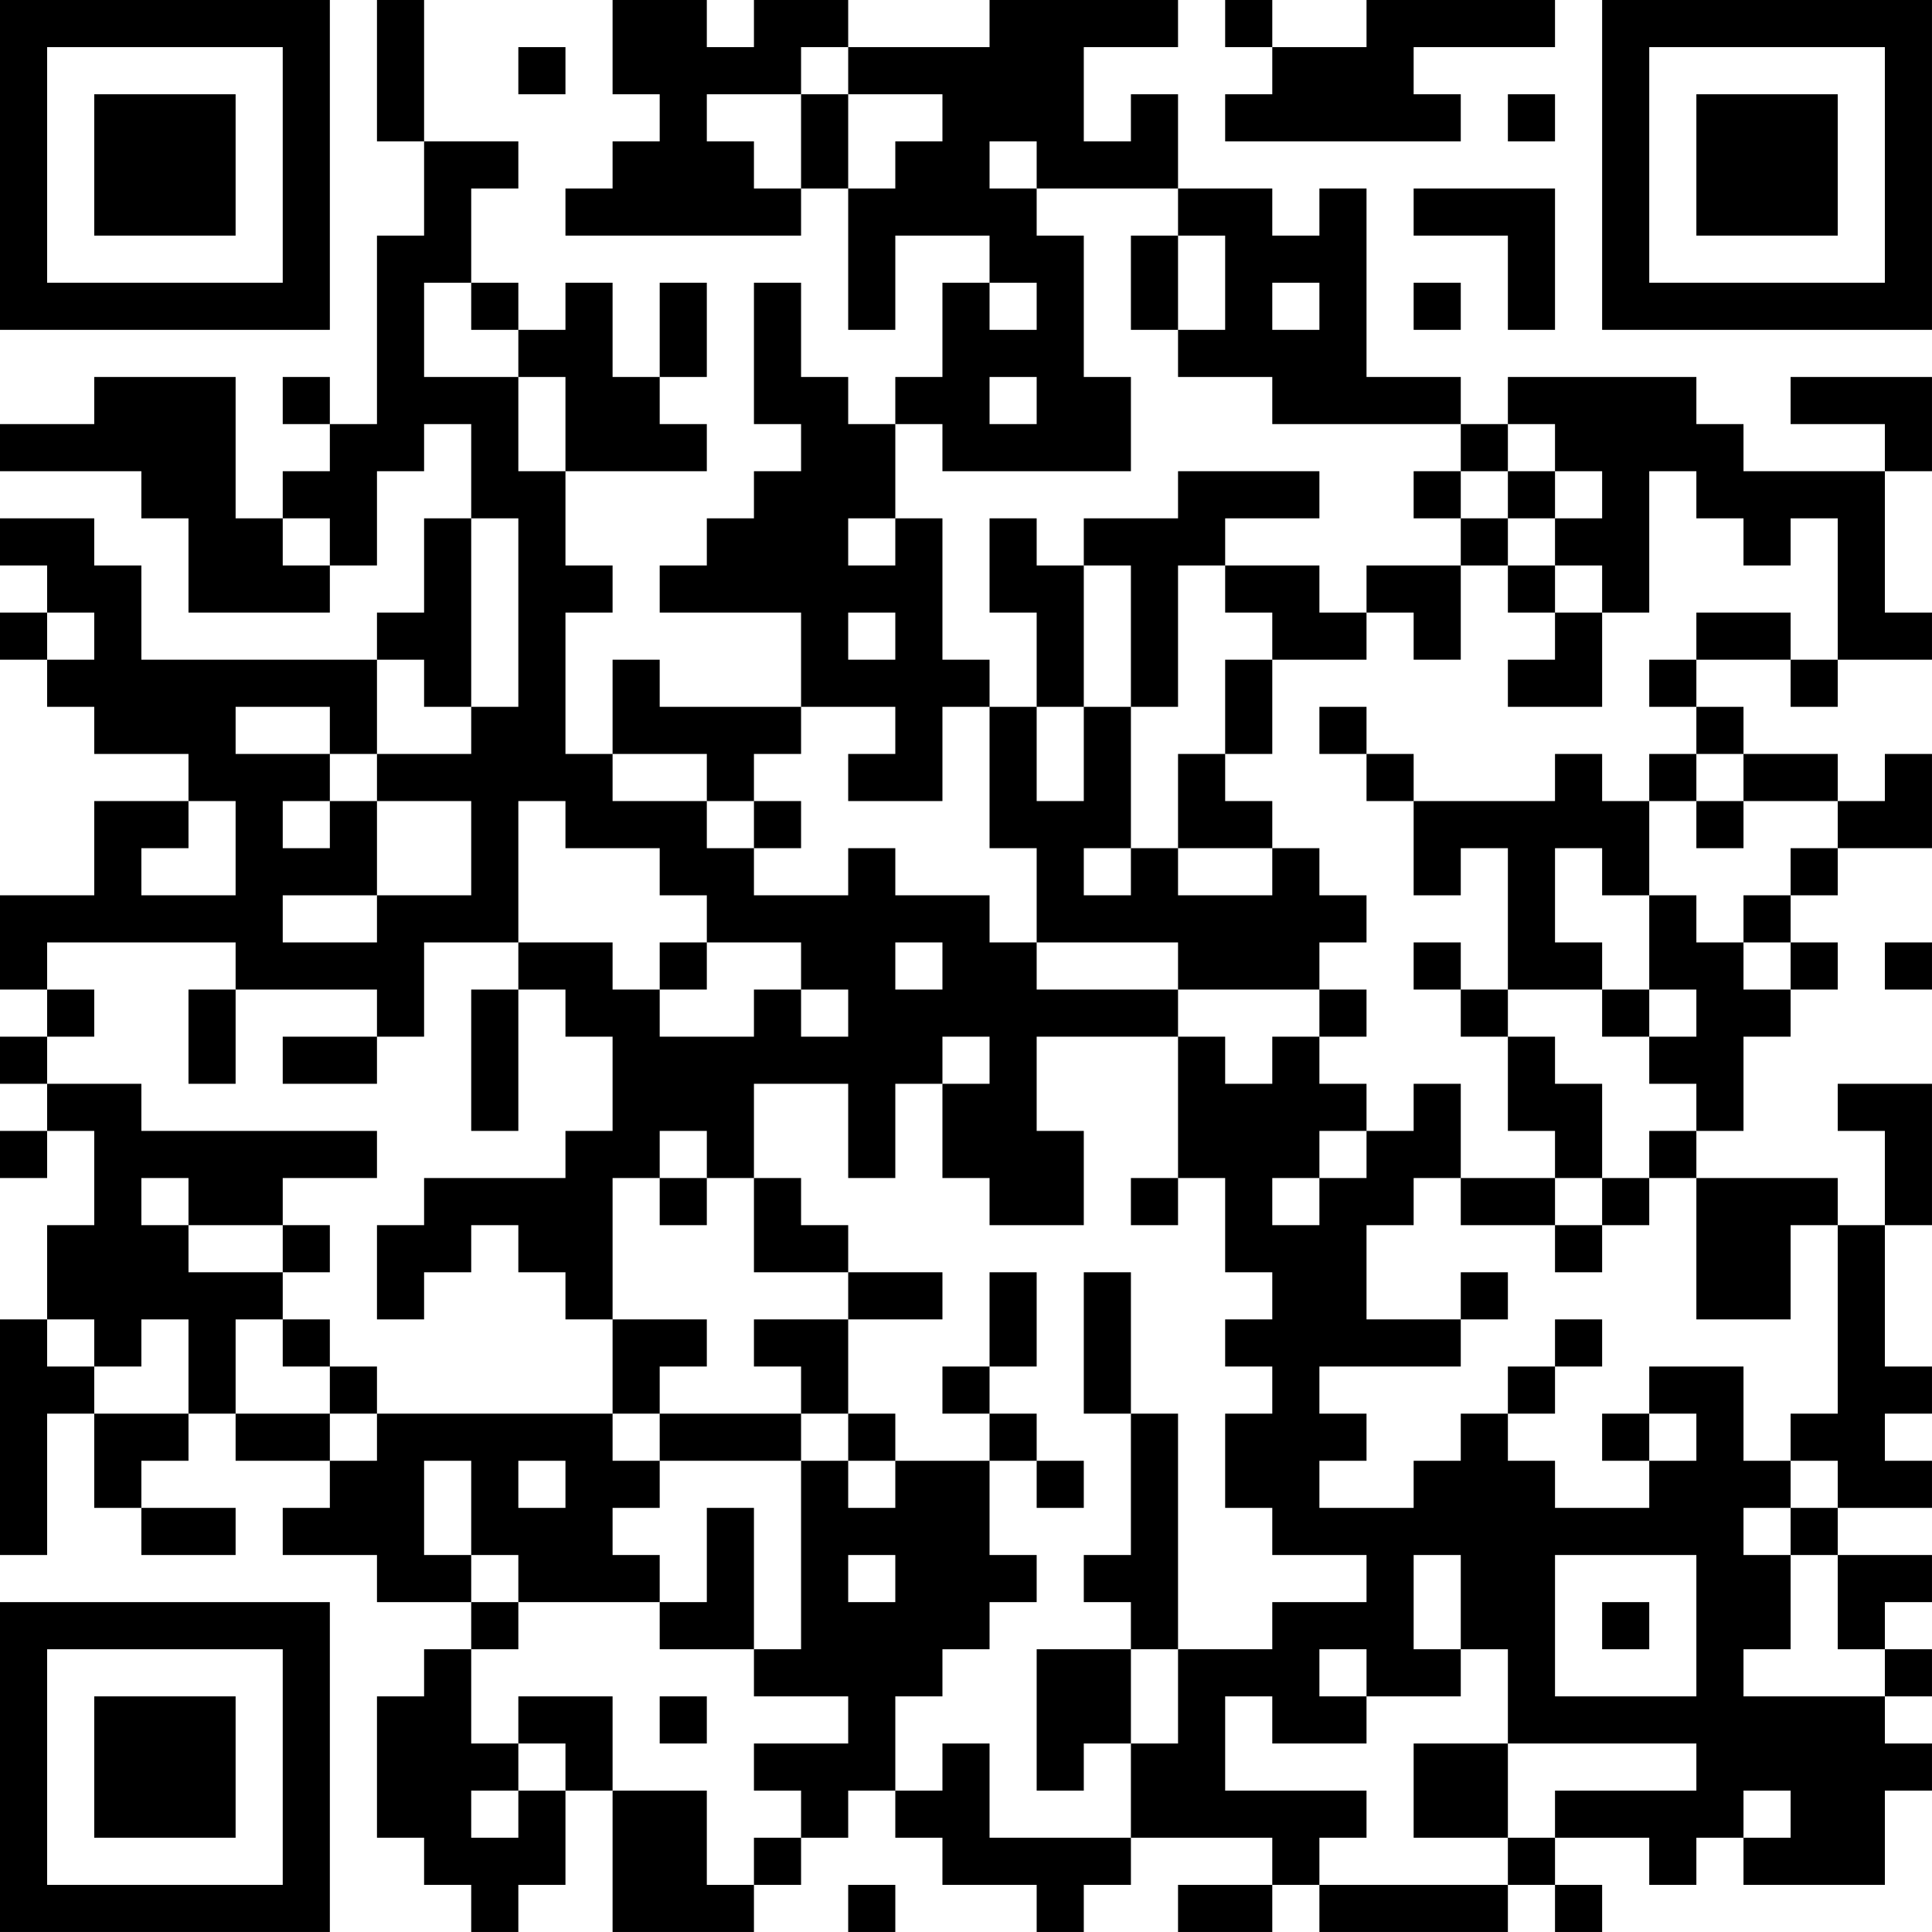 <?xml version="1.0" encoding="UTF-8"?>
<svg xmlns="http://www.w3.org/2000/svg" version="1.1" width="200" height="200" viewBox="0 0 200 200"><rect x="0" y="0" width="200" height="200" fill="#ffffff"/><g transform="scale(4.878)"><g transform="translate(0,0)"><path fill-rule="evenodd" d="M8 0L8 3L9 3L9 5L8 5L8 9L7 9L7 8L6 8L6 9L7 9L7 10L6 10L6 11L5 11L5 8L2 8L2 9L0 9L0 10L3 10L3 11L4 11L4 13L7 13L7 12L8 12L8 10L9 10L9 9L10 9L10 11L9 11L9 13L8 13L8 14L3 14L3 12L2 12L2 11L0 11L0 12L1 12L1 13L0 13L0 14L1 14L1 15L2 15L2 16L4 16L4 17L2 17L2 19L0 19L0 21L1 21L1 22L0 22L0 23L1 23L1 24L0 24L0 25L1 25L1 24L2 24L2 26L1 26L1 28L0 28L0 33L1 33L1 30L2 30L2 32L3 32L3 33L5 33L5 32L3 32L3 31L4 31L4 30L5 30L5 31L7 31L7 32L6 32L6 33L8 33L8 34L10 34L10 35L9 35L9 36L8 36L8 39L9 39L9 40L10 40L10 41L11 41L11 40L12 40L12 38L13 38L13 41L16 41L16 40L17 40L17 39L18 39L18 38L19 38L19 39L20 39L20 40L22 40L22 41L23 41L23 40L24 40L24 39L27 39L27 40L25 40L25 41L27 41L27 40L28 40L28 41L32 41L32 40L33 40L33 41L34 41L34 40L33 40L33 39L35 39L35 40L36 40L36 39L37 39L37 40L40 40L40 38L41 38L41 37L40 37L40 36L41 36L41 35L40 35L40 34L41 34L41 33L39 33L39 32L41 32L41 31L40 31L40 30L41 30L41 29L40 29L40 26L41 26L41 23L39 23L39 24L40 24L40 26L39 26L39 25L36 25L36 24L37 24L37 22L38 22L38 21L39 21L39 20L38 20L38 19L39 19L39 18L41 18L41 16L40 16L40 17L39 17L39 16L37 16L37 15L36 15L36 14L38 14L38 15L39 15L39 14L41 14L41 13L40 13L40 10L41 10L41 8L38 8L38 9L40 9L40 10L37 10L37 9L36 9L36 8L32 8L32 9L31 9L31 8L29 8L29 4L28 4L28 5L27 5L27 4L25 4L25 2L24 2L24 3L23 3L23 1L25 1L25 0L21 0L21 1L18 1L18 0L16 0L16 1L15 1L15 0L13 0L13 2L14 2L14 3L13 3L13 4L12 4L12 5L17 5L17 4L18 4L18 7L19 7L19 5L21 5L21 6L20 6L20 8L19 8L19 9L18 9L18 8L17 8L17 6L16 6L16 9L17 9L17 10L16 10L16 11L15 11L15 12L14 12L14 13L17 13L17 15L14 15L14 14L13 14L13 16L12 16L12 13L13 13L13 12L12 12L12 10L15 10L15 9L14 9L14 8L15 8L15 6L14 6L14 8L13 8L13 6L12 6L12 7L11 7L11 6L10 6L10 4L11 4L11 3L9 3L9 0ZM26 0L26 1L27 1L27 2L26 2L26 3L31 3L31 2L30 2L30 1L33 1L33 0L29 0L29 1L27 1L27 0ZM11 1L11 2L12 2L12 1ZM17 1L17 2L15 2L15 3L16 3L16 4L17 4L17 2L18 2L18 4L19 4L19 3L20 3L20 2L18 2L18 1ZM32 2L32 3L33 3L33 2ZM21 3L21 4L22 4L22 5L23 5L23 8L24 8L24 10L20 10L20 9L19 9L19 11L18 11L18 12L19 12L19 11L20 11L20 14L21 14L21 15L20 15L20 17L18 17L18 16L19 16L19 15L17 15L17 16L16 16L16 17L15 17L15 16L13 16L13 17L15 17L15 18L16 18L16 19L18 19L18 18L19 18L19 19L21 19L21 20L22 20L22 21L25 21L25 22L22 22L22 24L23 24L23 26L21 26L21 25L20 25L20 23L21 23L21 22L20 22L20 23L19 23L19 25L18 25L18 23L16 23L16 25L15 25L15 24L14 24L14 25L13 25L13 28L12 28L12 27L11 27L11 26L10 26L10 27L9 27L9 28L8 28L8 26L9 26L9 25L12 25L12 24L13 24L13 22L12 22L12 21L11 21L11 20L13 20L13 21L14 21L14 22L16 22L16 21L17 21L17 22L18 22L18 21L17 21L17 20L15 20L15 19L14 19L14 18L12 18L12 17L11 17L11 20L9 20L9 22L8 22L8 21L5 21L5 20L1 20L1 21L2 21L2 22L1 22L1 23L3 23L3 24L8 24L8 25L6 25L6 26L4 26L4 25L3 25L3 26L4 26L4 27L6 27L6 28L5 28L5 30L7 30L7 31L8 31L8 30L13 30L13 31L14 31L14 32L13 32L13 33L14 33L14 34L11 34L11 33L10 33L10 31L9 31L9 33L10 33L10 34L11 34L11 35L10 35L10 37L11 37L11 38L10 38L10 39L11 39L11 38L12 38L12 37L11 37L11 36L13 36L13 38L15 38L15 40L16 40L16 39L17 39L17 38L16 38L16 37L18 37L18 36L16 36L16 35L17 35L17 31L18 31L18 32L19 32L19 31L21 31L21 33L22 33L22 34L21 34L21 35L20 35L20 36L19 36L19 38L20 38L20 37L21 37L21 39L24 39L24 37L25 37L25 35L27 35L27 34L29 34L29 33L27 33L27 32L26 32L26 30L27 30L27 29L26 29L26 28L27 28L27 27L26 27L26 25L25 25L25 22L26 22L26 23L27 23L27 22L28 22L28 23L29 23L29 24L28 24L28 25L27 25L27 26L28 26L28 25L29 25L29 24L30 24L30 23L31 23L31 25L30 25L30 26L29 26L29 28L31 28L31 29L28 29L28 30L29 30L29 31L28 31L28 32L30 32L30 31L31 31L31 30L32 30L32 31L33 31L33 32L35 32L35 31L36 31L36 30L35 30L35 29L37 29L37 31L38 31L38 32L37 32L37 33L38 33L38 35L37 35L37 36L40 36L40 35L39 35L39 33L38 33L38 32L39 32L39 31L38 31L38 30L39 30L39 26L38 26L38 28L36 28L36 25L35 25L35 24L36 24L36 23L35 23L35 22L36 22L36 21L35 21L35 19L36 19L36 20L37 20L37 21L38 21L38 20L37 20L37 19L38 19L38 18L39 18L39 17L37 17L37 16L36 16L36 15L35 15L35 14L36 14L36 13L38 13L38 14L39 14L39 11L38 11L38 12L37 12L37 11L36 11L36 10L35 10L35 13L34 13L34 12L33 12L33 11L34 11L34 10L33 10L33 9L32 9L32 10L31 10L31 9L27 9L27 8L25 8L25 7L26 7L26 5L25 5L25 4L22 4L22 3ZM30 4L30 5L32 5L32 7L33 7L33 4ZM24 5L24 7L25 7L25 5ZM9 6L9 8L11 8L11 10L12 10L12 8L11 8L11 7L10 7L10 6ZM21 6L21 7L22 7L22 6ZM27 6L27 7L28 7L28 6ZM30 6L30 7L31 7L31 6ZM21 8L21 9L22 9L22 8ZM25 10L25 11L23 11L23 12L22 12L22 11L21 11L21 13L22 13L22 15L21 15L21 18L22 18L22 20L25 20L25 21L28 21L28 22L29 22L29 21L28 21L28 20L29 20L29 19L28 19L28 18L27 18L27 17L26 17L26 16L27 16L27 14L29 14L29 13L30 13L30 14L31 14L31 12L32 12L32 13L33 13L33 14L32 14L32 15L34 15L34 13L33 13L33 12L32 12L32 11L33 11L33 10L32 10L32 11L31 11L31 10L30 10L30 11L31 11L31 12L29 12L29 13L28 13L28 12L26 12L26 11L28 11L28 10ZM6 11L6 12L7 12L7 11ZM10 11L10 15L9 15L9 14L8 14L8 16L7 16L7 15L5 15L5 16L7 16L7 17L6 17L6 18L7 18L7 17L8 17L8 19L6 19L6 20L8 20L8 19L10 19L10 17L8 17L8 16L10 16L10 15L11 15L11 11ZM23 12L23 15L22 15L22 17L23 17L23 15L24 15L24 18L23 18L23 19L24 19L24 18L25 18L25 19L27 19L27 18L25 18L25 16L26 16L26 14L27 14L27 13L26 13L26 12L25 12L25 15L24 15L24 12ZM1 13L1 14L2 14L2 13ZM18 13L18 14L19 14L19 13ZM28 15L28 16L29 16L29 17L30 17L30 19L31 19L31 18L32 18L32 21L31 21L31 20L30 20L30 21L31 21L31 22L32 22L32 24L33 24L33 25L31 25L31 26L33 26L33 27L34 27L34 26L35 26L35 25L34 25L34 23L33 23L33 22L32 22L32 21L34 21L34 22L35 22L35 21L34 21L34 20L33 20L33 18L34 18L34 19L35 19L35 17L36 17L36 18L37 18L37 17L36 17L36 16L35 16L35 17L34 17L34 16L33 16L33 17L30 17L30 16L29 16L29 15ZM4 17L4 18L3 18L3 19L5 19L5 17ZM16 17L16 18L17 18L17 17ZM14 20L14 21L15 21L15 20ZM19 20L19 21L20 21L20 20ZM40 20L40 21L41 21L41 20ZM4 21L4 23L5 23L5 21ZM10 21L10 24L11 24L11 21ZM6 22L6 23L8 23L8 22ZM14 25L14 26L15 26L15 25ZM16 25L16 27L18 27L18 28L16 28L16 29L17 29L17 30L14 30L14 29L15 29L15 28L13 28L13 30L14 30L14 31L17 31L17 30L18 30L18 31L19 31L19 30L18 30L18 28L20 28L20 27L18 27L18 26L17 26L17 25ZM24 25L24 26L25 26L25 25ZM33 25L33 26L34 26L34 25ZM6 26L6 27L7 27L7 26ZM21 27L21 29L20 29L20 30L21 30L21 31L22 31L22 32L23 32L23 31L22 31L22 30L21 30L21 29L22 29L22 27ZM23 27L23 30L24 30L24 33L23 33L23 34L24 34L24 35L22 35L22 38L23 38L23 37L24 37L24 35L25 35L25 30L24 30L24 27ZM31 27L31 28L32 28L32 27ZM1 28L1 29L2 29L2 30L4 30L4 28L3 28L3 29L2 29L2 28ZM6 28L6 29L7 29L7 30L8 30L8 29L7 29L7 28ZM33 28L33 29L32 29L32 30L33 30L33 29L34 29L34 28ZM34 30L34 31L35 31L35 30ZM11 31L11 32L12 32L12 31ZM15 32L15 34L14 34L14 35L16 35L16 32ZM18 33L18 34L19 34L19 33ZM30 33L30 35L31 35L31 36L29 36L29 35L28 35L28 36L29 36L29 37L27 37L27 36L26 36L26 38L29 38L29 39L28 39L28 40L32 40L32 39L33 39L33 38L36 38L36 37L32 37L32 35L31 35L31 33ZM33 33L33 36L36 36L36 33ZM34 34L34 35L35 35L35 34ZM14 36L14 37L15 37L15 36ZM30 37L30 39L32 39L32 37ZM37 38L37 39L38 39L38 38ZM18 40L18 41L19 41L19 40ZM0 0L0 7L7 7L7 0ZM1 1L1 6L6 6L6 1ZM2 2L2 5L5 5L5 2ZM34 0L34 7L41 7L41 0ZM35 1L35 6L40 6L40 1ZM36 2L36 5L39 5L39 2ZM0 34L0 41L7 41L7 34ZM1 35L1 40L6 40L6 35ZM2 36L2 39L5 39L5 36Z" fill="#000000"/></g></g></svg>
